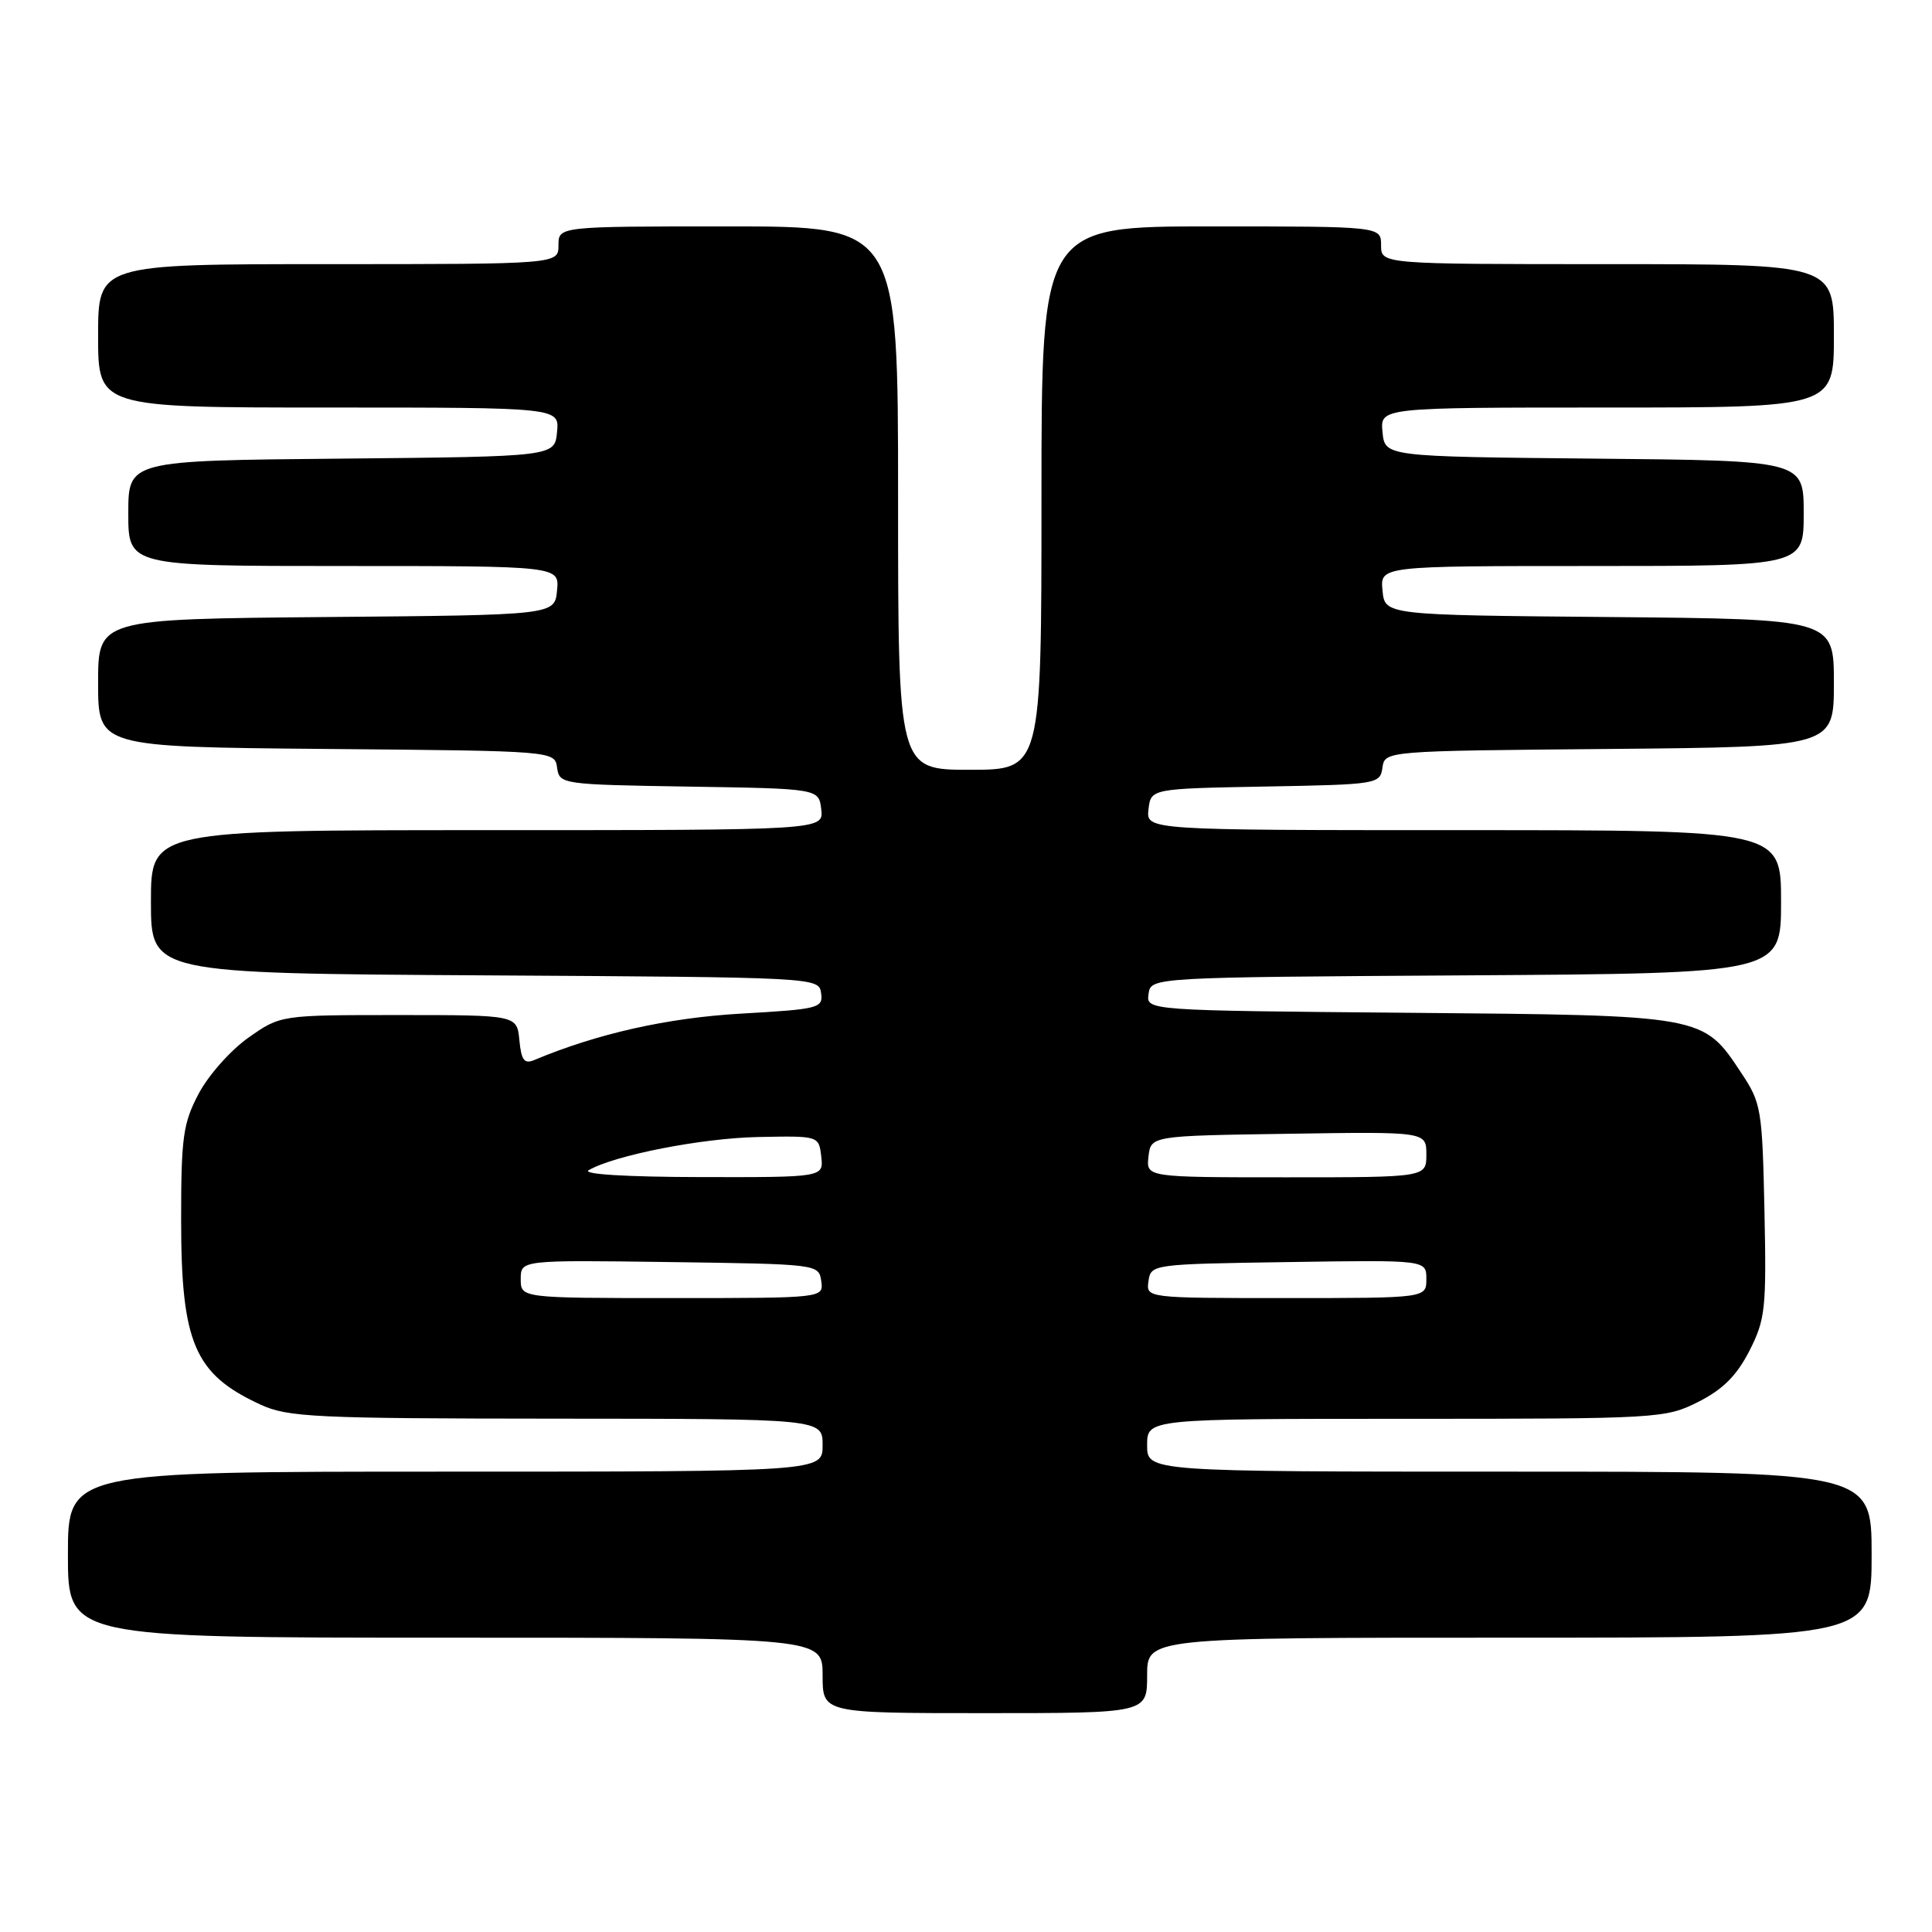 <?xml version="1.0" encoding="UTF-8" standalone="no"?>
<!DOCTYPE svg PUBLIC "-//W3C//DTD SVG 1.1//EN" "http://www.w3.org/Graphics/SVG/1.1/DTD/svg11.dtd" >
<svg xmlns="http://www.w3.org/2000/svg" xmlns:xlink="http://www.w3.org/1999/xlink" version="1.1" viewBox="0 0 256 256">
 <g >
 <path fill="currentColor"
d=" M 152.00 222.00 C 152.00 217.00 152.00 217.00 200.00 217.00 C 248.00 217.00 248.00 217.00 248.00 206.00 C 248.00 195.00 248.00 195.00 200.00 195.00 C 152.00 195.00 152.00 195.00 152.00 191.50 C 152.00 188.00 152.00 188.00 186.29 188.00 C 219.86 188.00 220.67 187.95 225.04 185.75 C 228.29 184.11 230.12 182.28 231.80 179.00 C 233.92 174.83 234.07 173.46 233.80 160.42 C 233.51 146.98 233.38 146.16 230.75 142.20 C 225.64 134.48 225.94 134.54 186.69 134.20 C 151.87 133.90 151.87 133.90 152.19 131.70 C 152.50 129.50 152.50 129.50 194.25 129.24 C 236.00 128.98 236.00 128.98 236.00 119.49 C 236.00 110.00 236.00 110.00 193.93 110.00 C 151.87 110.00 151.87 110.00 152.18 107.25 C 152.50 104.50 152.50 104.50 167.68 104.22 C 182.52 103.95 182.87 103.90 183.18 101.72 C 183.50 99.50 183.50 99.50 213.25 99.24 C 243.00 98.97 243.00 98.97 243.00 90.50 C 243.00 82.03 243.00 82.03 213.25 81.76 C 183.50 81.50 183.50 81.50 183.19 78.25 C 182.87 75.00 182.87 75.00 210.94 75.00 C 239.00 75.00 239.00 75.00 239.00 68.02 C 239.00 61.03 239.00 61.03 211.25 60.77 C 183.50 60.50 183.50 60.50 183.19 57.25 C 182.87 54.00 182.87 54.00 212.94 54.00 C 243.00 54.00 243.00 54.00 243.00 44.50 C 243.00 35.00 243.00 35.00 213.00 35.00 C 183.00 35.00 183.00 35.00 183.00 32.50 C 183.00 30.00 183.00 30.00 160.50 30.00 C 138.00 30.00 138.00 30.00 138.00 66.00 C 138.00 102.00 138.00 102.00 128.50 102.00 C 119.00 102.00 119.00 102.00 119.00 66.00 C 119.00 30.00 119.00 30.00 96.50 30.00 C 74.00 30.00 74.00 30.00 74.00 32.50 C 74.00 35.00 74.00 35.00 43.50 35.00 C 13.00 35.00 13.00 35.00 13.00 44.50 C 13.00 54.00 13.00 54.00 43.56 54.00 C 74.13 54.00 74.13 54.00 73.81 57.25 C 73.50 60.50 73.50 60.50 45.25 60.77 C 17.00 61.03 17.00 61.03 17.00 68.02 C 17.00 75.00 17.00 75.00 45.56 75.00 C 74.13 75.00 74.13 75.00 73.81 78.25 C 73.50 81.50 73.50 81.50 43.25 81.76 C 13.00 82.03 13.00 82.03 13.00 90.50 C 13.00 98.97 13.00 98.97 43.25 99.24 C 73.50 99.50 73.50 99.50 73.82 101.73 C 74.13 103.92 74.41 103.96 91.32 104.23 C 108.50 104.50 108.50 104.50 108.82 107.25 C 109.13 110.00 109.13 110.00 64.57 110.00 C 20.00 110.00 20.00 110.00 20.00 119.49 C 20.00 128.98 20.00 128.98 64.25 129.24 C 108.31 129.50 108.50 129.51 108.80 131.59 C 109.08 133.58 108.53 133.72 98.19 134.31 C 88.43 134.87 79.14 136.96 70.82 140.45 C 69.47 141.02 69.08 140.51 68.82 137.83 C 68.50 134.50 68.50 134.50 52.83 134.50 C 37.17 134.50 37.17 134.50 32.91 137.50 C 30.57 139.15 27.61 142.48 26.33 144.91 C 24.26 148.83 24.00 150.67 24.00 161.59 C 24.00 177.96 25.76 182.08 34.50 186.11 C 38.15 187.79 41.62 187.96 73.75 187.98 C 109.00 188.00 109.00 188.00 109.00 191.50 C 109.00 195.00 109.00 195.00 59.00 195.00 C 9.00 195.00 9.00 195.00 9.00 206.00 C 9.00 217.00 9.00 217.00 59.00 217.00 C 109.00 217.00 109.00 217.00 109.00 222.00 C 109.00 227.00 109.00 227.00 130.50 227.00 C 152.00 227.00 152.00 227.00 152.00 222.00 Z  M 69.00 169.48 C 69.00 166.96 69.00 166.96 88.75 167.23 C 108.38 167.50 108.50 167.51 108.82 169.75 C 109.14 172.00 109.14 172.00 89.07 172.00 C 69.00 172.00 69.00 172.00 69.00 169.48 Z  M 152.18 169.75 C 152.50 167.52 152.68 167.50 170.75 167.23 C 189.00 166.95 189.00 166.95 189.00 169.48 C 189.00 172.00 189.00 172.00 170.43 172.00 C 151.86 172.00 151.86 172.00 152.18 169.75 Z  M 78.00 155.06 C 81.39 153.08 93.01 150.80 100.50 150.66 C 108.50 150.50 108.50 150.50 108.82 153.25 C 109.13 156.00 109.13 156.00 92.82 155.97 C 82.96 155.95 77.09 155.59 78.00 155.06 Z  M 152.18 153.25 C 152.50 150.50 152.50 150.50 170.75 150.23 C 189.00 149.95 189.00 149.95 189.00 152.98 C 189.00 156.00 189.00 156.00 170.43 156.00 C 151.87 156.00 151.87 156.00 152.18 153.25 Z "/>
</g>
</svg>
